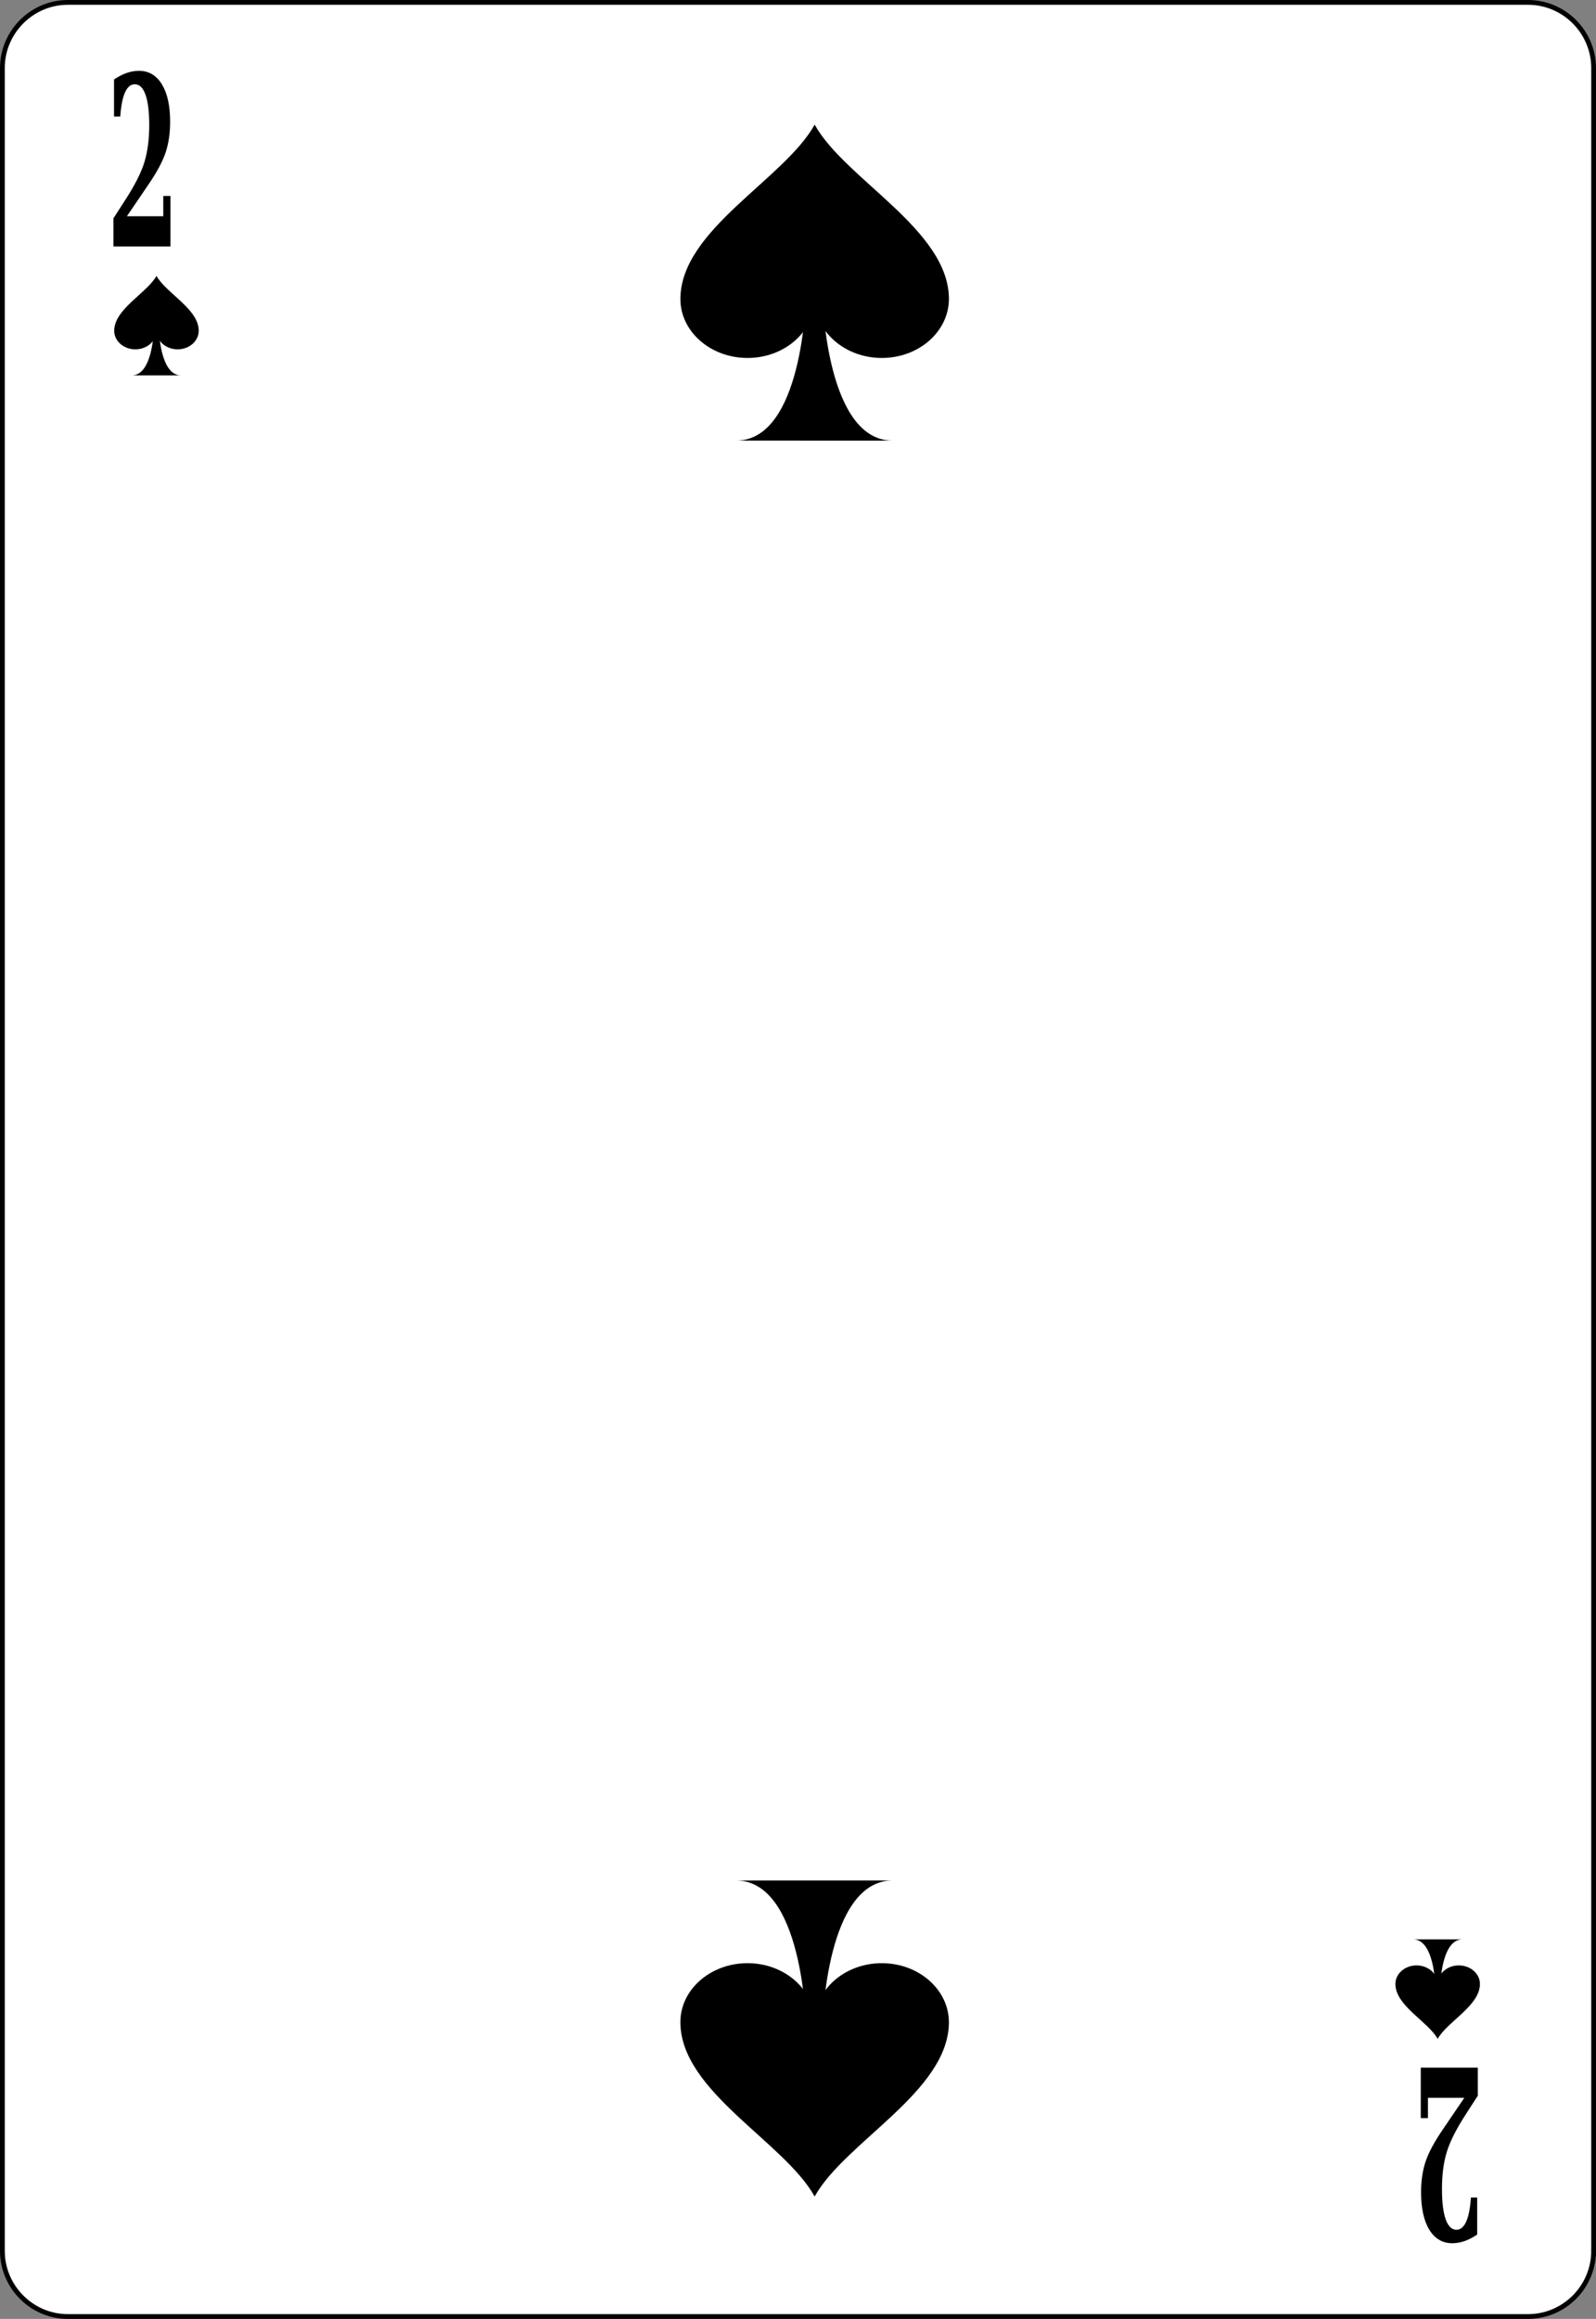 <?xml version="1.0" encoding="utf-8"?>
<!-- Generator: Adobe Illustrator 9.0, SVG Export Plug-In  -->
<!DOCTYPE svg PUBLIC "-//W3C//DTD SVG 20000303 Stylable//EN"   "http://www.w3.org/TR/2000/03/WD-SVG-20000303/DTD/svg-20000303-stylable.dtd">
<!-- This set of SVG files is a complete cards game with figures, numbers	-->
<!--    and backs of cards completely designed in SVG.				-->
<!--    									-->
<!--    Copyright (C) 2004 David Bellot						-->
<!--										-->
<!--    This library is free software; you can redistribute it and/or		-->
<!--    modify it under the terms of the GNU Lesser General Public		-->
<!--    License as published by the Free Software Foundation; either		-->
<!--    version 2 of the License, or (at your option) any later version		-->
<!--										-->
<!--    This library is distributed in the hope that it will be useful,		-->
<!--    but WITHOUT ANY WARRANTY; without even the implied warranty of		-->
<!--    MERCHANTABILITY or FITNESS FOR A PARTICULAR PURPOSE.  See the GNU	-->
<!--    Lesser General Public License for more details.				-->
<!--										-->
<!--    You should have received a copy of the GNU Lesser General Public	-->
<!--    License along with this library; if not, write to the Free Software	-->
<!--    Foundation, Inc., 59 Temple Place, Suite 330, Boston, MA 02111-1307  USA-->
<!--										-->
<!--    Contact the author David Bellot at bellot@stat.berkeley.edu or 		-->
<!--    david.bellot@free.fr or yimyom@users.sourceforge.net			-->
<svg  width="167.086pt" height="242.667pt" viewBox="0 0 167.086 242.667" xml:space="preserve">
	<rect x="0" y="0" width="167.086" height="242.667" fill="#808080" stroke="none"/>
	<g id="Layer_x0020_1" style="fill-rule:nonzero;clip-rule:nonzero;stroke:#000000;stroke-miterlimit:4;">
		<path style="fill:#FFFFFF;stroke-width:0.5;" d="M166.836,235.548c0,3.777-3.086,6.869-6.87,6.869H7.111c-3.775,0-6.861-3.092-6.861-6.869V7.12C0.25,3.343,3.336,0.25,7.111,0.25h152.855
			c3.784,0,6.87,3.093,6.87,6.87v228.428z"/>
		<g style="stroke:none;">
			<g>
				<path d="M93.458,46.111c-3.479,0.004-5.311-3.707-6.271-7.416c-0.96-3.711-1.052-7.423-1.052-7.423l-1.774-0.018c0,0-0.333,14.847-7.291,14.854l16.388,0.003z"/>
			</g>
			<path d="M99.344,31.269c-0.031-7.243-10.873-12.495-14.057-18.227c-3.183,5.731-14.026,10.984-14.056,18.227c-0.014,3.42,3.146,6.19,7.028,6.19
				c3.881,0,7.028-2.77,7.028-6.19c0,3.42,3.147,6.19,7.029,6.19c3.881,0,7.027-2.77,7.027-6.19z"/>
		</g>
		<g style="stroke:none;">
			<g>
				<path d="M77.068,196.791c6.958,0.007,7.292,14.854,7.292,14.854l1.774-0.019c0,0,0.091-3.712,1.052-7.423c0.961-3.709,2.791-7.42,6.27-7.416l-16.387,0.003z"/>
			</g>
			<path d="M99.343,211.63c-0.03,7.243-10.873,12.496-14.058,18.228c-3.182-5.731-14.025-10.984-14.056-18.228c-0.014-3.419,3.146-6.189,7.028-6.189
				c3.881,0,7.027,2.771,7.027,6.189c0-3.419,3.148-6.189,7.029-6.189c3.882,0,7.028,2.771,7.028,6.189z"/>
		</g>
		<g>
			<path style="stroke:none;" d="M12.593,12.195h-0.656v-3.875c0.443-0.302,0.88-0.528,1.312-0.68c0.431-0.151,0.864-0.227,1.3-0.227c1.023,0,1.823,0.47,2.399,1.41
				c0.576,0.94,0.864,2.249,0.864,3.926c0,1.194-0.159,2.265-0.475,3.213s-0.92,2.071-1.81,3.37l-2.243,3.3h3.809v-2.125h0.75v5.281h-5.969V22.847l1.191-1.845
				c1.026-1.574,1.709-2.914,2.049-4.021c0.339-1.106,0.509-2.397,0.509-3.875c0-1.396-0.129-2.46-0.388-3.191s-0.634-1.096-1.127-1.096
				c-0.429,0-0.77,0.289-1.025,0.865s-0.418,1.413-0.491,2.51z"/>
		</g>
		<g>
			<path style="stroke:none;" d="M153.991,229.964h0.656v3.875c-0.443,0.301-0.881,0.527-1.312,0.68c-0.431,0.15-0.864,0.227-1.3,0.227c-1.023,0-1.823-0.471-2.399-1.41
				s-0.864-2.248-0.864-3.926c0-1.195,0.158-2.266,0.475-3.213s0.92-2.07,1.811-3.369l2.242-3.301h-3.809v2.125h-0.75v-5.281h5.969v2.941l-1.191,1.844
				c-1.026,1.574-1.709,2.914-2.049,4.021c-0.34,1.105-0.51,2.396-0.51,3.875c0,1.396,0.129,2.461,0.389,3.191c0.258,0.73,0.634,1.096,1.127,1.096
				c0.429,0,0.77-0.289,1.025-0.865c0.254-0.576,0.418-1.414,0.49-2.51z"/>
		</g>
		<g style="stroke:none;">
			<g>
				<path d="M18.953,39.282c-1.095,0.001-1.671-1.167-1.974-2.335c-0.302-1.168-0.331-2.337-0.331-2.337l-0.559-0.005c0,0-0.104,4.674-2.295,4.677l5.159,0.001z"/>
			</g>
			<path d="M20.807,34.609c-0.01-2.28-3.423-3.934-4.426-5.738c-1.002,1.804-4.416,3.458-4.426,5.738c-0.004,1.077,0.991,1.949,2.213,1.949
				s2.213-0.873,2.213-1.949c0,1.077,0.991,1.949,2.213,1.949s2.213-0.873,2.213-1.949z"/>
		</g>
		<g style="stroke:none;">
			<g>
				<path d="M147.938,202.948c1.096,0,1.672,1.168,1.975,2.336s0.331,2.337,0.331,2.337l0.56,0.005c0,0,0.104-4.674,2.295-4.676l-5.16-0.002z"/>
			</g>
			<path d="M146.084,207.622c0.01,2.28,3.424,3.934,4.426,5.738c1.002-1.805,4.416-3.458,4.426-5.738c0.005-1.076-0.99-1.949-2.213-1.949
				c-1.222,0-2.213,0.873-2.213,1.949c0-1.076-0.99-1.949-2.213-1.949c-1.222,0-2.213,0.873-2.213,1.949z"/>
		</g>
	</g>
</svg>
